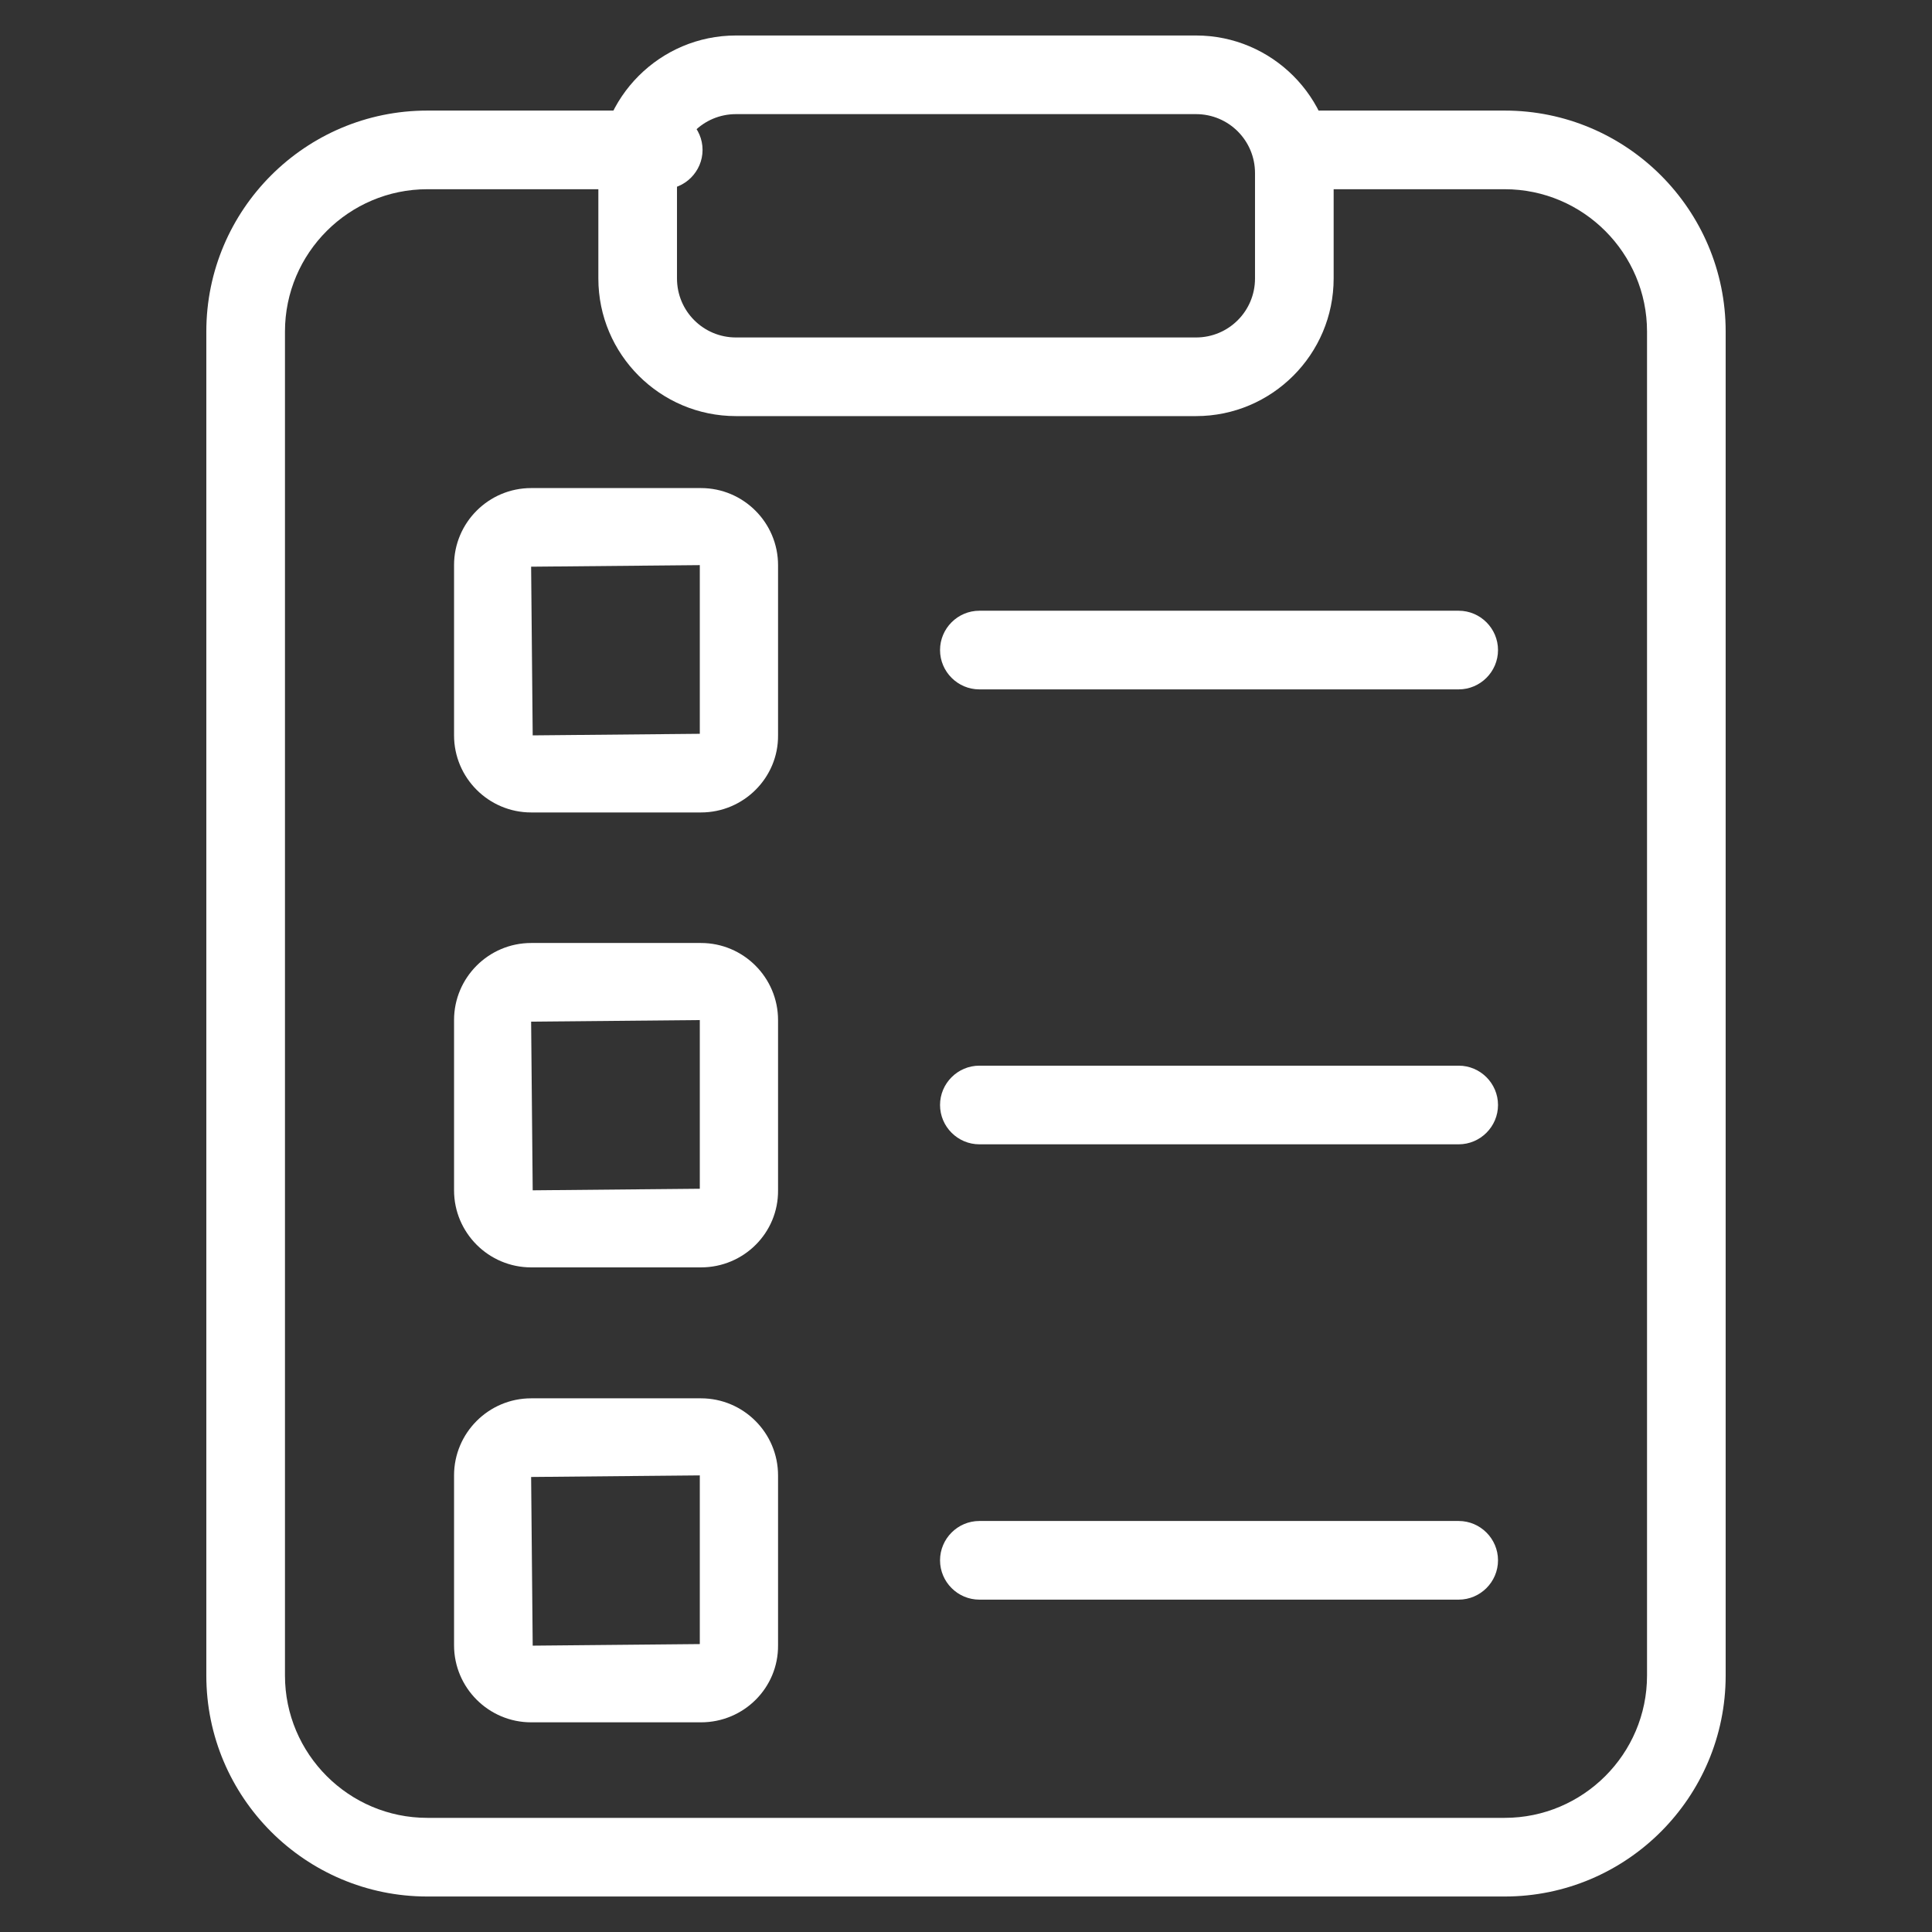 <?xml version="1.0" encoding="utf-8"?>
<!-- Generator: Adobe Illustrator 16.0.3, SVG Export Plug-In . SVG Version: 6.00 Build 0)  -->
<!DOCTYPE svg PUBLIC "-//W3C//DTD SVG 1.1//EN" "http://www.w3.org/Graphics/SVG/1.1/DTD/svg11.dtd">
<svg version="1.1" id="Calque_1" xmlns="http://www.w3.org/2000/svg" xmlns:xlink="http://www.w3.org/1999/xlink" x="0px" y="0px"
	 width="164.291px" height="164.291px" viewBox="0 0 164.291 164.291" enable-background="new 0 0 164.291 164.291"
	 xml:space="preserve">
<rect x="0" y="0" width="164.291" height="164.291" fill="#333333" stroke="none"/>
<g id="contenus">
	<path fill="#FFFFFF" d="M127.954,161.273H36.337c-10.366,0-18.792-8.426-18.792-18.792V28.195c0-10.365,8.426-18.792,18.792-18.792
		h20.062c1.839,0,3.344,1.504,3.344,3.344c0,1.839-1.505,3.344-3.344,3.344H36.337c-6.654,0-12.104,5.417-12.104,12.104v114.286
		c0,6.654,5.417,12.104,12.104,12.104h91.617c6.653,0,12.104-5.417,12.104-12.104V28.195c0-6.654-5.417-12.104-12.104-12.104
		h-15.716c-1.839,0-3.344-1.505-3.344-3.344c0-1.839,1.505-3.344,3.344-3.344h15.716c10.365,0,18.791,8.426,18.791,18.792v114.286
		C146.745,152.848,138.319,161.273,127.954,161.273z"/>
	<path fill="#FFFFFF" d="M101.706,35.384H62.585c-6.453,0-11.703-5.25-11.703-11.703v-8.96c0-6.454,5.25-11.703,11.703-11.703
		h39.121c6.453,0,11.703,5.25,11.703,11.703v8.96C113.409,30.135,108.159,35.384,101.706,35.384z M62.585,9.705
		c-2.775,0-5.016,2.241-5.016,5.016v8.96c0,2.775,2.24,5.016,5.016,5.016h39.121c2.775,0,5.016-2.24,5.016-5.016v-8.96
		c0-2.775-2.24-5.016-5.016-5.016H62.585z"/>
	<g>
		<path fill="#FFFFFF" d="M124.042,58.623h-40.76c-1.839,0-3.344-1.505-3.344-3.344s1.505-3.344,3.344-3.344h40.76
			c1.839,0,3.344,1.505,3.344,3.344S125.881,58.623,124.042,58.623z"/>
	</g>
	<g>
		<path fill="#FFFFFF" d="M124.042,97.309h-40.76c-1.839,0-3.344-1.505-3.344-3.344s1.505-3.344,3.344-3.344h40.76
			c1.839,0,3.344,1.505,3.344,3.344S125.881,97.309,124.042,97.309z"/>
	</g>
	<g>
		<path fill="#FFFFFF" d="M124.042,136.028h-40.76c-1.839,0-3.344-1.504-3.344-3.344c0-1.839,1.505-3.344,3.344-3.344h40.76
			c1.839,0,3.344,1.505,3.344,3.344C127.386,134.524,125.881,136.028,124.042,136.028z"/>
	</g>
	<path fill="#FFFFFF" d="M59.609,146.461H45.165c-3.611,0-6.554-2.942-6.554-6.554v-14.444c0-3.611,2.942-6.554,6.554-6.554h14.445
		c3.611,0,6.553,2.942,6.553,6.554v14.444C66.196,143.519,63.254,146.461,59.609,146.461z M59.509,125.463l-14.344,0.134
		l0.134,14.344l14.21-0.134V125.463z M59.609,139.773L59.609,139.773L59.609,139.773z"/>
	<path fill="#FFFFFF" d="M59.609,107.774H45.165c-3.611,0-6.554-2.942-6.554-6.554V86.743c0-3.611,2.942-6.554,6.554-6.554h14.445
		c3.611,0,6.553,2.942,6.553,6.554v14.478C66.196,104.832,63.254,107.774,59.609,107.774z M59.509,86.743l-14.344,0.134
		l0.134,14.344l14.21-0.134V86.743z M59.609,101.087L59.609,101.087L59.609,101.087z"/>
	<path fill="#FFFFFF" d="M59.609,69.088H45.165c-3.611,0-6.554-2.942-6.554-6.554V48.057c0-3.611,2.942-6.553,6.554-6.553h14.445
		c3.611,0,6.553,2.942,6.553,6.553v14.478C66.196,66.112,63.254,69.088,59.609,69.088z M59.509,48.057L45.165,48.19l0.134,14.344
		l14.21-0.134V48.057z M59.609,62.401L59.609,62.401L59.609,62.401z"/>
</g>
<g id="gabarit">
</g>
</svg>
